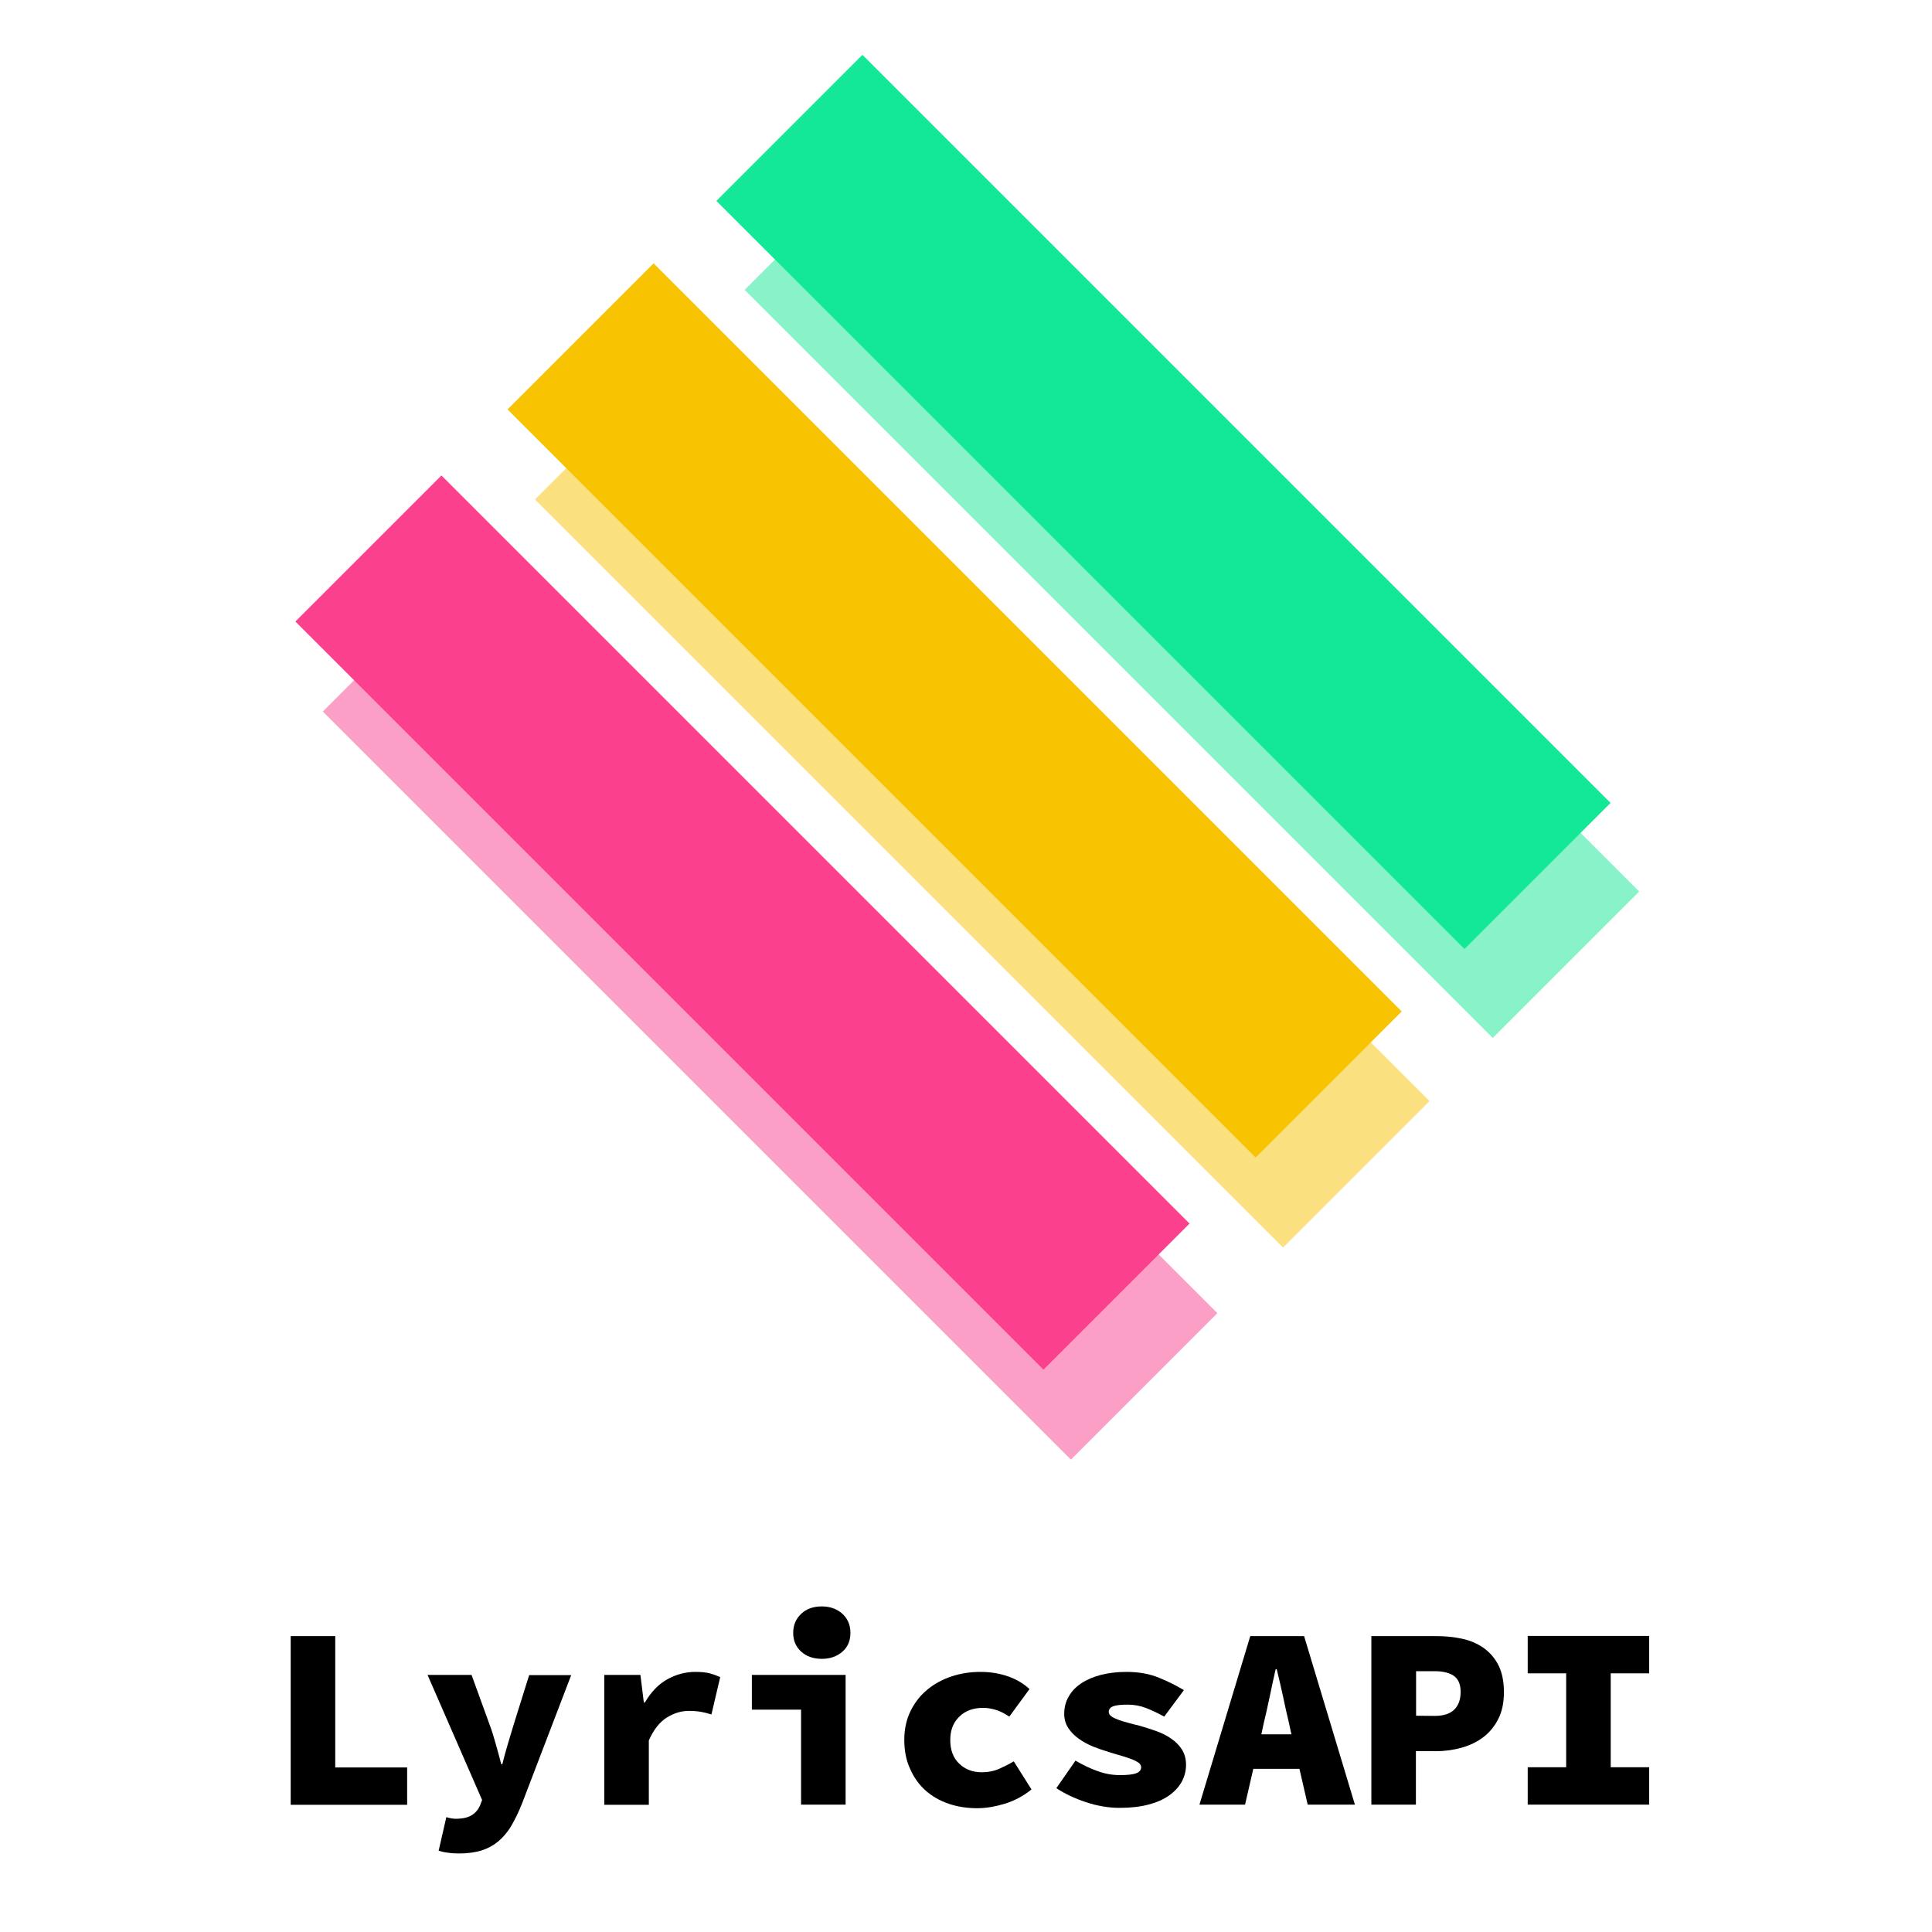 <?xml version="1.0" encoding="utf-8"?>
<!-- Generator: Adobe Illustrator 26.0.2, SVG Export Plug-In . SVG Version: 6.00 Build 0)  -->
<svg version="1.1" id="图层_1" xmlns="http://www.w3.org/2000/svg" xmlns:xlink="http://www.w3.org/1999/xlink" x="0px" y="0px"
	 viewBox="0 0 1080 1080" style="enable-background:new 0 0 1080 1080;" xml:space="preserve">
<style type="text/css">
	.st0{opacity:0.5;fill-rule:evenodd;clip-rule:evenodd;fill:#12E895;enable-background:new    ;}
	.st1{opacity:0.5;fill-rule:evenodd;clip-rule:evenodd;fill:#F8C300;enable-background:new    ;}
	.st2{opacity:0.5;fill-rule:evenodd;clip-rule:evenodd;fill:#FB418E;enable-background:new    ;}
	.st3{fill-rule:evenodd;clip-rule:evenodd;fill:#12E895;}
	.st4{fill-rule:evenodd;clip-rule:evenodd;fill:#F8C300;}
	.st5{fill-rule:evenodd;clip-rule:evenodd;fill:#FB418E;}
	.st6{fill:none;}
	.st7{enable-background:new    ;}
</style>
<g id="root">
	<g id="shape" transform="translate(120, 70)">
		
			<rect id="shape.accent" x="488.5" y="-35.6" transform="matrix(0.707 -0.707 0.707 0.707 -23.934 462.587)" class="st0" width="115.8" height="591.5"/>
		
			<rect id="shape.secondary" x="371.3" y="81.6" transform="matrix(0.707 -0.707 0.707 0.707 -141.134 414.022)" class="st1" width="115.8" height="591.5"/>
		
			<rect id="shape.primary" x="252.7" y="200.2" transform="matrix(0.707 -0.707 0.707 0.707 -259.733 364.866)" class="st2" width="115.8" height="591.5"/>
		
			<rect id="shape.accent_00000046316586446879288130000003756654140440038810_" x="472.7" y="-85.2" transform="matrix(0.707 -0.707 0.707 0.707 6.492 436.741)" class="st3" width="115.5" height="591.5"/>
		
			<rect id="shape.secondary_00000150817583865407979350000004311631397151030657_" x="356" y="31.4" transform="matrix(0.707 -0.707 0.707 0.707 -110.177 388.365)" class="st4" width="115.5" height="591.5"/>
		
			<rect id="shape.primary_00000065050542433050862970000000799397245433885828_" x="237.4" y="150" transform="matrix(0.707 -0.707 0.707 0.707 -228.777 339.236)" class="st5" width="115.5" height="591.5"/>
	</g>
	<g id="Group" transform="translate(40, 364)">
		<rect id="Rectangle-10" x="-108.9" y="517.2" class="st6" width="1217.9" height="168.2"/>
		<g class="st7">
			<path d="M122.5,550.6h24.9V624h40.2v20.9h-65.1C122.5,644.9,122.5,550.6,122.5,550.6z"/>
			<path d="M214.8,652.7c3.9,0,6.8-0.7,8.9-2c2.1-1.3,3.6-3.1,4.6-5.3l1.2-3.2L199,572.3h24.6l10.1,27.8c1.3,3.5,2.4,7,3.4,10.7
				c1,3.6,2.1,7.4,3.1,11.4h0.6c0.9-3.7,1.9-7.3,3-11s2.2-7.3,3.3-11l8.7-27.8h23.5L252,643.7c-1.9,4.9-4,9.2-6.1,12.8
				s-4.6,6.5-7.3,8.8c-2.8,2.3-5.9,4-9.4,5.1s-7.7,1.7-12.4,1.7c-2.2,0-4.3-0.1-6.2-0.4c-1.9-0.2-3.7-0.6-5.4-1.1l4.3-18.8
				C211.4,652.4,213.2,652.7,214.8,652.7z"/>
			<path d="M297.6,572.3H318l1.9,15.4h0.6c3.5-6,7.7-10.3,12.6-13s10.1-4.1,15.7-4.1c3.4,0,6,0.3,7.9,0.8s3.8,1.2,5.9,2.1l-4.9,20.9
				c-2.2-0.7-4.2-1.2-6-1.5s-4-0.5-6.6-0.5c-4.2,0-8.3,1.2-12.3,3.7s-7.4,6.7-10.1,12.8v36h-24.9v-72.6H297.6z"/>
			<path d="M380.2,572.3h52.5v72.5h-24.9v-53.1h-27.5v-19.4H380.2z M419.4,563.3c-4.6,0-8.5-1.3-11.5-4s-4.5-6.2-4.5-10.5
				s1.5-7.9,4.5-10.7s6.8-4.1,11.5-4.1c4.6,0,8.5,1.4,11.5,4.1c3,2.8,4.5,6.3,4.5,10.7s-1.5,7.9-4.5,10.5
				C427.8,562,424,563.3,419.4,563.3z"/>
			<path d="M465.5,608.6c0-6,1.2-11.4,3.5-16.1c2.3-4.7,5.4-8.7,9.4-12c3.9-3.2,8.4-5.7,13.6-7.4c5.1-1.7,10.5-2.5,16.1-2.5
				c5.7,0,10.9,0.9,15.7,2.6c4.7,1.7,8.6,4.1,11.7,7l-11.3,15.4c-2.7-1.8-5.2-3.1-7.6-3.8c-2.4-0.7-4.7-1.1-7-1.1
				c-5.5,0-10,1.6-13.3,4.9c-3.4,3.2-5.1,7.6-5.1,13.1s1.6,9.9,4.9,13.1c3.3,3.2,7.5,4.9,12.6,4.9c3.6,0,6.8-0.6,9.8-1.9
				c2.9-1.3,5.7-2.7,8.2-4.2l9.9,15.7c-4.5,3.7-9.5,6.3-14.9,8c-5.4,1.6-10.5,2.5-15.4,2.5c-5.7,0-11-0.8-16-2.5s-9.3-4.2-12.9-7.4
				s-6.5-7.2-8.6-12C466.5,619.9,465.5,614.6,465.5,608.6z"/>
			<path d="M561.2,620.2c4.3,2.5,8.4,4.5,12.5,5.9c4.1,1.5,8.2,2.2,12.5,2.2s7.4-0.4,9.1-1.1c1.7-0.7,2.6-1.8,2.6-3.3
				c0-1-0.5-1.8-1.4-2.5c-1-0.7-2.3-1.4-3.9-2c-1.6-0.6-3.6-1.3-5.7-1.9c-2.2-0.6-4.4-1.3-6.7-2c-3-0.9-6-1.9-9-3.1
				c-3-1.2-5.7-2.7-8.1-4.4c-2.4-1.7-4.4-3.7-5.9-6s-2.3-4.9-2.3-7.9c0-3.6,0.8-6.8,2.5-9.7c1.6-2.9,4-5.4,7-7.4s6.7-3.6,10.9-4.7
				c4.3-1.1,9-1.7,14.4-1.7c6.9,0,13,1.1,18.3,3.3s9.9,4.5,13.8,6.9l-11,14.8c-3.4-1.9-6.8-3.5-10.1-4.8c-3.4-1.3-6.8-1.9-10.3-1.9
				c-3.8,0-6.5,0.3-8.1,0.9c-1.6,0.6-2.5,1.7-2.5,3.1c0,1,0.5,1.8,1.4,2.5s2.2,1.3,3.8,1.9s3.4,1.2,5.5,1.7c2.1,0.6,4.3,1.2,6.6,1.7
				c3.1,0.9,6.2,1.9,9.3,3s5.9,2.5,8.3,4.2c2.5,1.7,4.5,3.7,6,6.1c1.5,2.4,2.3,5.2,2.3,8.5c0,3.4-0.8,6.5-2.4,9.5
				c-1.6,2.9-4,5.5-7.1,7.7s-7,3.9-11.6,5.1c-4.6,1.2-9.9,1.8-16,1.8c-6.3,0-12.6-1.1-18.9-3.2c-6.3-2.1-11.8-4.7-16.5-7.8
				L561.2,620.2z"/>
			<path d="M686.4,624.8h-25.8l-4.6,20h-25.5l28.4-94.2H689l28.4,94.2H691L686.4,624.8z M681.9,605.5l-1.4-6.5
				c-1.1-4.5-2.2-9.5-3.3-14.8c-1.2-5.3-2.3-10.3-3.5-15.1h-0.6c-1.1,4.8-2.2,9.9-3.3,15.2s-2.2,10.2-3.3,14.7l-1.4,6.5L681.9,605.5
				L681.9,605.5z"/>
			<path d="M726.6,550.6h36.5c5,0,9.8,0.5,14.4,1.5c4.6,1,8.6,2.8,12,5.2c3.4,2.5,6.2,5.7,8.2,9.7s3,9,3,14.9c0,5.8-1,10.8-3.1,14.9
				c-2.1,4.2-4.9,7.6-8.3,10.2c-3.5,2.7-7.5,4.6-12,5.9c-4.5,1.3-9.3,2-14.2,2h-11.6v29.9h-24.9L726.6,550.6L726.6,550.6z
				 M762,595.2c4.9,0,8.6-1.2,10.9-3.5c2.4-2.3,3.6-5.6,3.6-9.9c0-4.3-1.3-7.2-3.8-9c-2.5-1.7-6.1-2.6-10.7-2.6h-10.4v24.9
				L762,595.2L762,595.2z"/>
			<path d="M814,623.9h21.5v-52.5H814v-20.9h67.9v20.9h-21.5v52.5h21.5v20.9H814V623.9z"/>
		</g>
	</g>
</g>
</svg>
